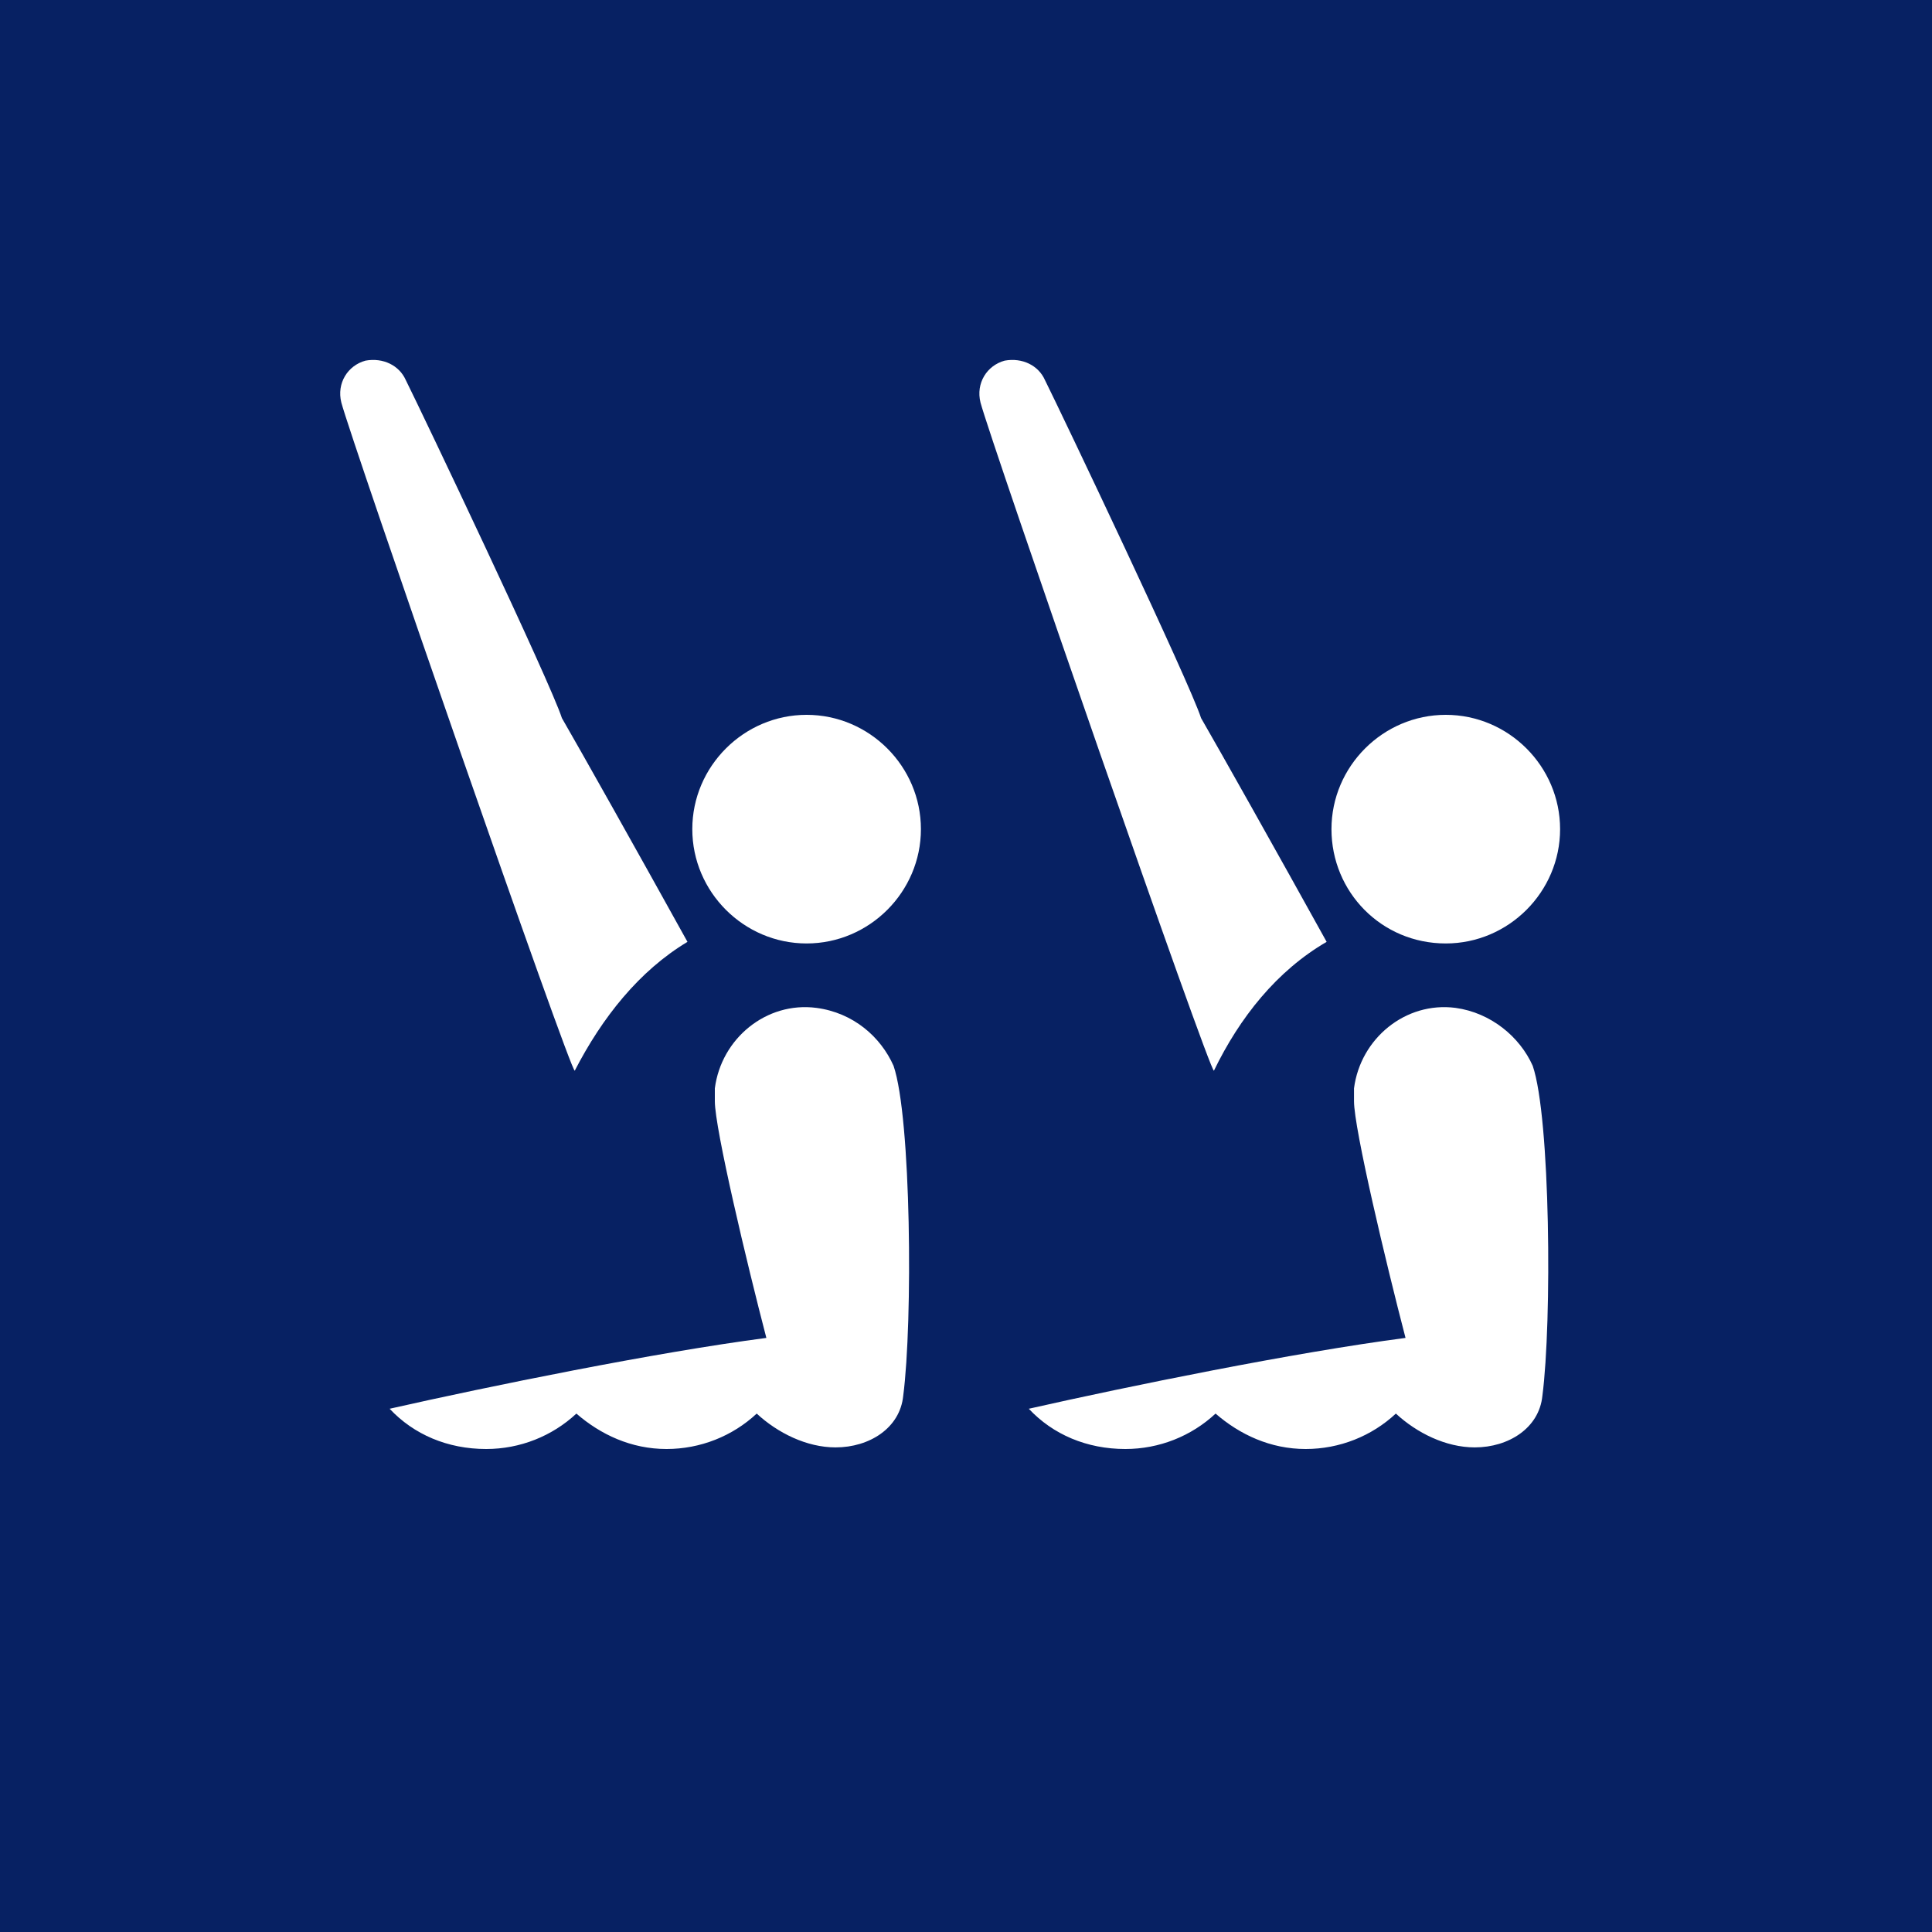 <?xml version="1.0" encoding="utf-8"?>
<!-- Generator: Adobe Illustrator 24.2.0, SVG Export Plug-In . SVG Version: 6.00 Build 0)  -->
<svg version="1.1" id="Layer_1" xmlns="http://www.w3.org/2000/svg" xmlns:xlink="http://www.w3.org/1999/xlink" x="0px" y="0px"
	 width="480px" height="480px" viewBox="0 0 480 480" style="enable-background:new 0 0 480 480;" xml:space="preserve">
<style type="text/css">
	.st0{fill:#072163;}
	.st1{fill:#FFFFFF;}
</style>
<rect class="st0" width="480" height="480"/>
<path class="st1" d="M170.8,234c-12.4-22.4-26.8-48-31.2-55.6c-2.8-8.8-34.8-76-38.8-84c-1.6-3.6-5.6-5.6-10-4.8
	c-4.4,1.2-7.2,5.6-6,10.4c2.4,9.2,57.2,167.2,58,166C149.6,252.8,158.8,241.2,170.8,234"/>
<path class="st1" d="M200.4,234.4c15.6,0,28.4-12.8,28.4-28.4s-12.8-28.4-28.4-28.4S172,190.4,172,206S184.8,234.4,200.4,234.4"/>
<path class="st1" d="M202.8,250.4c-12.4-1.6-23.6,7.6-25.2,20c0,1.2,0,2.4,0,3.2c0,6.8,8,40.4,12.8,58.8
	c-27.6,3.6-68.8,12-93.6,17.6c6,6.4,14.4,10,24,10c8.4,0,16.4-3.2,22.4-8.8c6,5.2,13.6,8.8,22.4,8.8c8.4,0,16.4-3.2,22.4-8.8
	c5.2,4.8,12.4,8.4,19.6,8.4c8.4,0,16-4.8,16.8-12.8c2.4-18.4,2-69.2-2.4-82C218.8,257.6,212,251.6,202.8,250.4"/>
<path class="st1" d="M329.6,234c-12.4-22.4-26.8-48-31.2-55.6c-2.8-8.8-34.8-76-38.8-84c-1.6-3.6-5.6-5.6-10-4.8
	c-4.4,1.2-7.2,5.6-6,10.4c2.4,9.2,57.2,167.2,58,166C308,252.8,317.2,241.2,329.6,234"/>
<path class="st1" d="M359.2,234.4c15.6,0,28.4-12.8,28.4-28.4s-12.8-28.4-28.4-28.4s-28.4,12.8-28.4,28.4S343.2,234.4,359.2,234.4"
	/>
<path class="st1" d="M361.6,250.4c-12.4-1.6-23.6,7.6-25.2,20c0,1.2,0,2.4,0,3.2c0,6.8,8,40.4,12.8,58.8
	c-27.6,3.6-68.8,12-93.6,17.6c6,6.4,14.4,10,24,10c8.4,0,16.4-3.2,22.4-8.8c6,5.2,13.6,8.8,22.4,8.8c8.4,0,16.4-3.2,22.4-8.8
	c5.2,4.8,12.4,8.4,19.6,8.4c8.4,0,16-4.8,16.8-12.8c2.4-18.4,2-69.2-2.4-82C377.6,257.6,370.4,251.6,361.6,250.4"/>
</svg>
